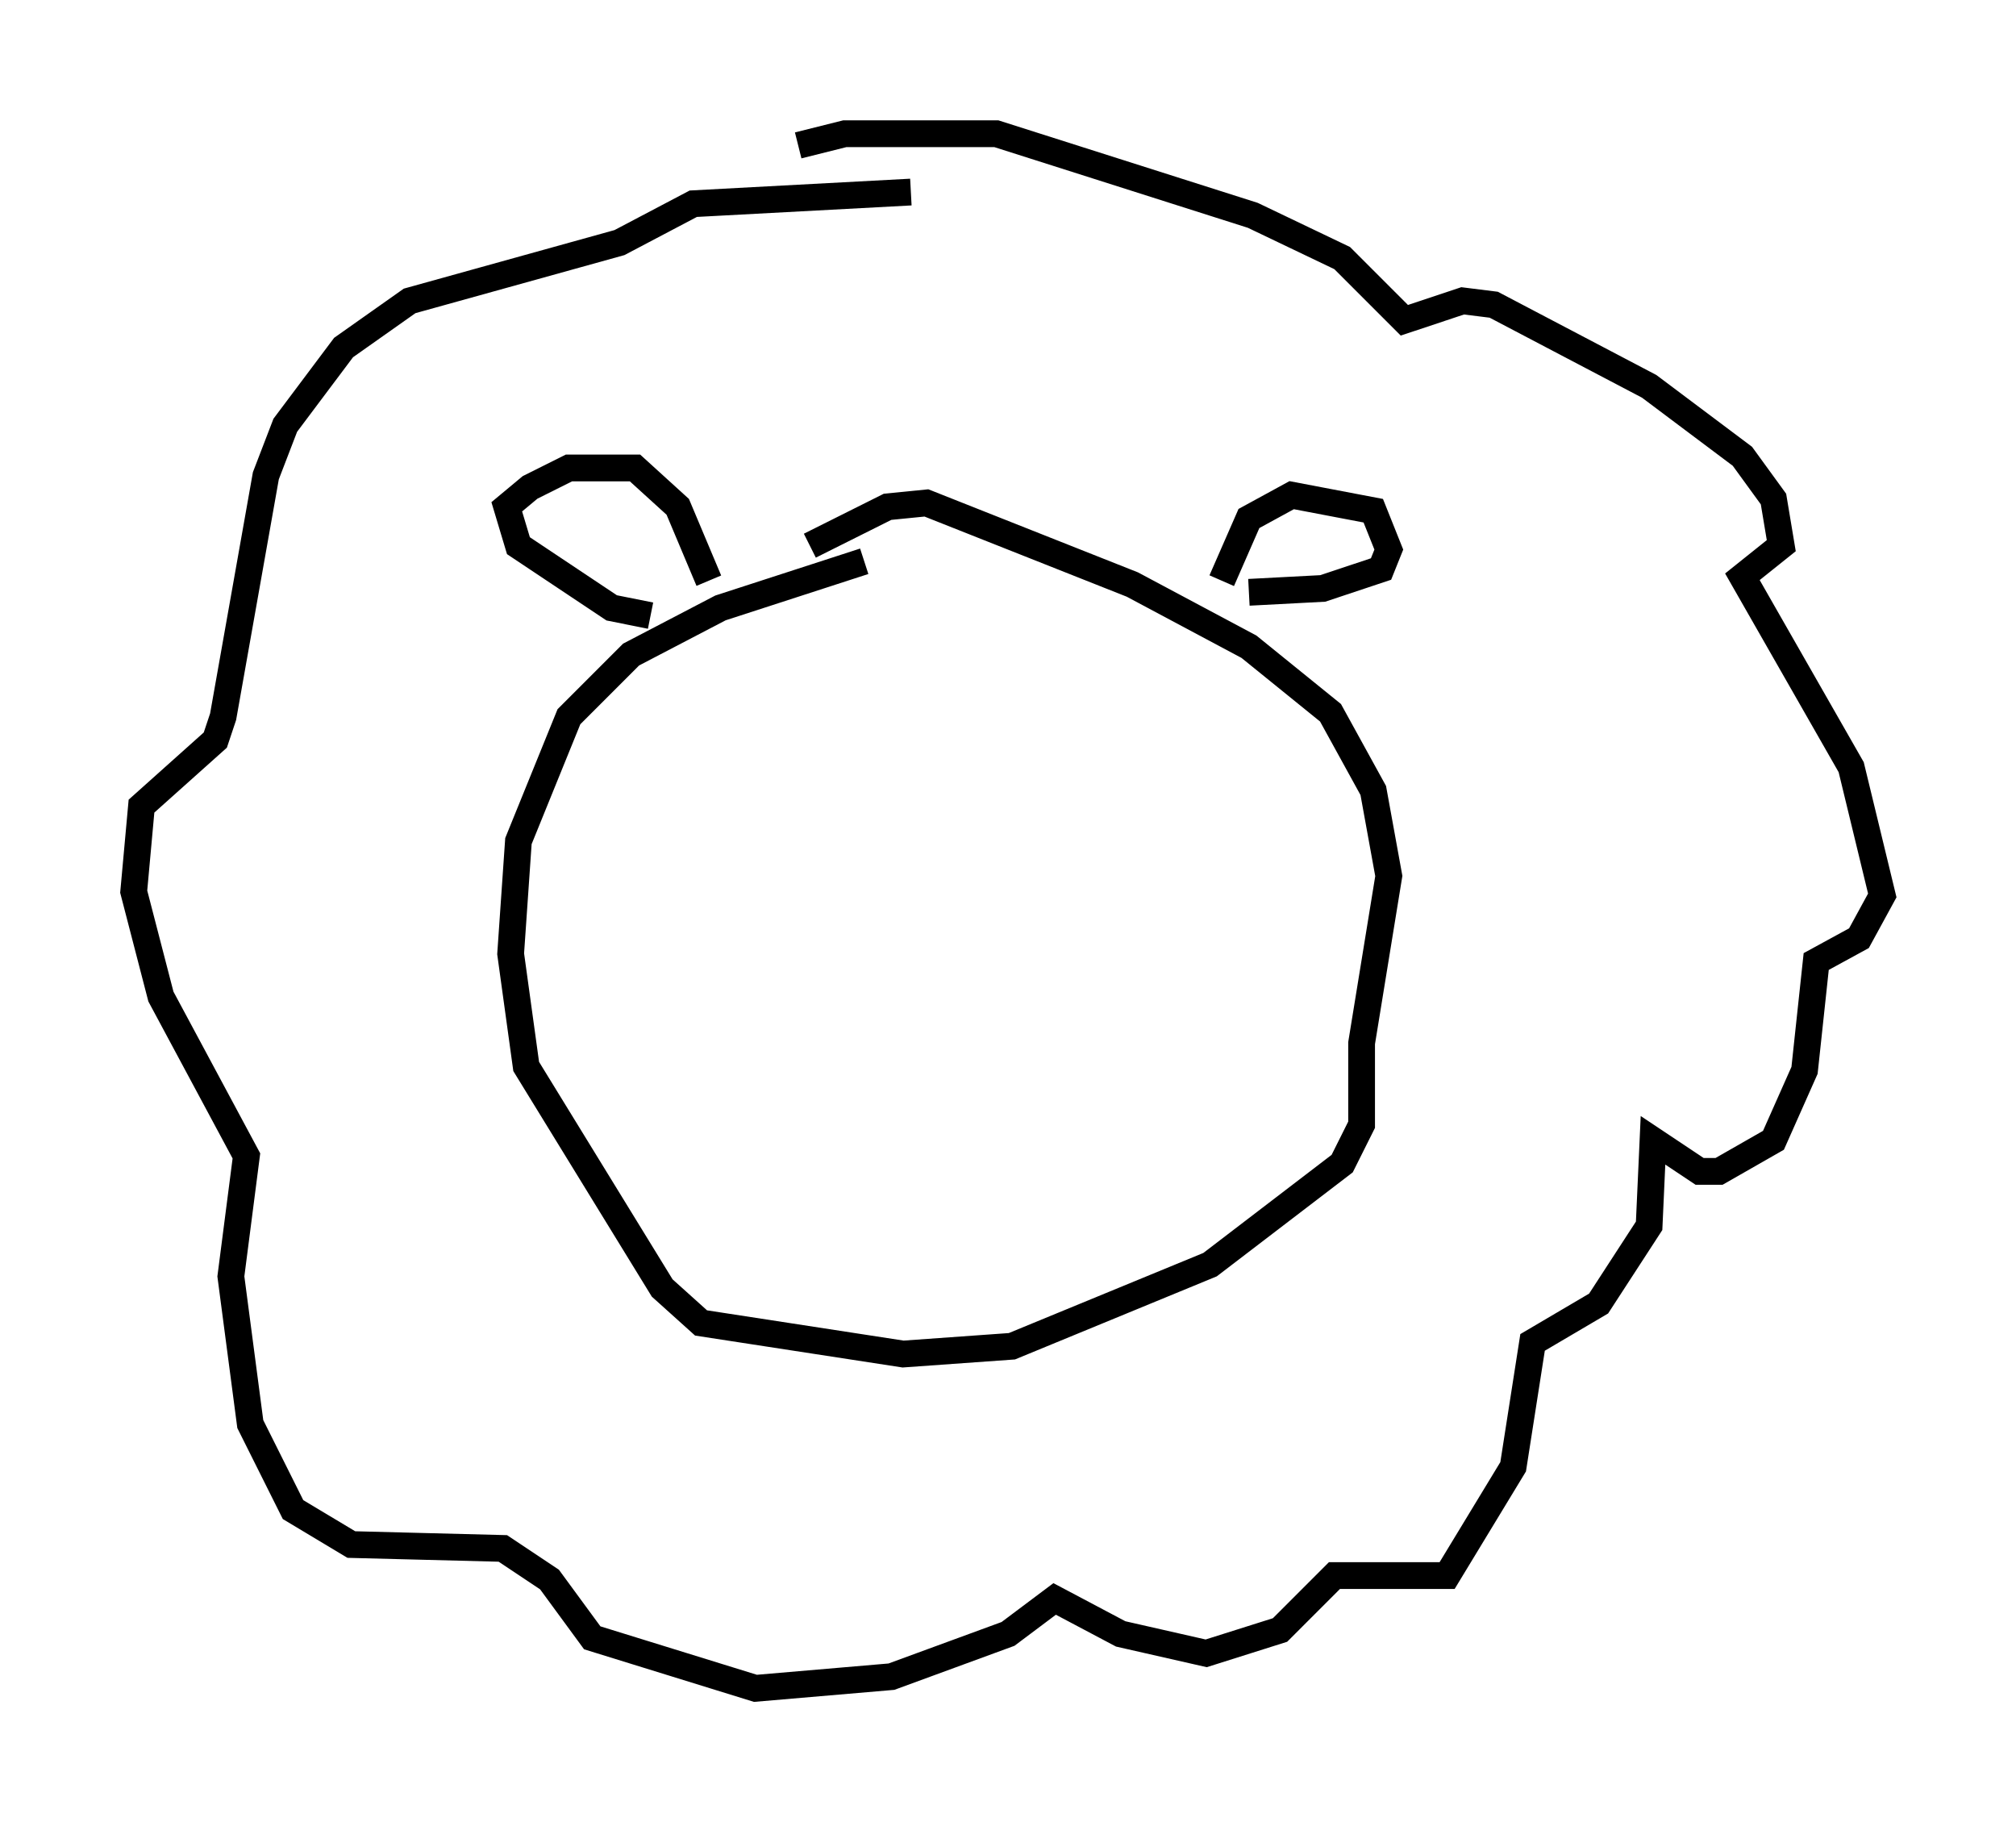 <?xml version="1.0" encoding="utf-8" ?>
<svg baseProfile="full" height="68.1" version="1.1" width="75.363" xmlns="http://www.w3.org/2000/svg" xmlns:ev="http://www.w3.org/2001/xml-events" xmlns:xlink="http://www.w3.org/1999/xlink"><defs /><rect fill="white" height="68.1" width="75.363" x="0" y="0" /><path d="M37.681, 27.369 m0.0, 0.0 m-5.374, -6.391 l-5.374, 1.743 -3.341, 1.743 l-2.324, 2.324 -1.888, 4.648 l-0.291, 4.212 0.581, 4.212 l5.084, 8.279 1.453, 1.307 l7.553, 1.162 4.067, -0.291 l7.408, -3.05 4.939, -3.777 l0.726, -1.453 0.0, -3.05 l1.017, -6.246 -0.581, -3.196 l-1.598, -2.905 -3.05, -2.469 l-4.358, -2.324 -7.698, -3.05 l-1.453, 0.145 -2.905, 1.453 m-5.955, 2.615 l-1.453, -0.291 -3.486, -2.324 l-0.436, -1.453 0.872, -0.726 l1.453, -0.726 2.469, 0.0 l1.598, 1.453 1.162, 2.76 m19.173, 0.0 l1.017, -2.324 1.598, -0.872 l3.05, 0.581 0.581, 1.453 l-0.291, 0.726 -2.179, 0.726 l-2.76, 0.145 m-16.849, -16.704 l1.743, -0.436 5.665, 0.0 l9.587, 3.05 3.341, 1.598 l2.324, 2.324 2.179, -0.726 l1.162, 0.145 5.81, 3.05 l3.486, 2.615 1.162, 1.598 l0.291, 1.743 -1.453, 1.162 l4.067, 7.117 1.162, 4.793 l-0.872, 1.598 -1.598, 0.872 l-0.436, 4.067 -1.162, 2.615 l-2.034, 1.162 -0.726, 0.0 l-1.743, -1.162 -0.145, 3.196 l-1.888, 2.905 -2.469, 1.453 l-0.726, 4.648 -2.469, 4.067 l-4.212, 0.0 -2.034, 2.034 l-2.76, 0.872 -3.196, -0.726 l-2.469, -1.307 -1.743, 1.307 l-4.358, 1.598 -5.084, 0.436 l-6.101, -1.888 -1.598, -2.179 l-1.743, -1.162 -5.665, -0.145 l-2.179, -1.307 -1.598, -3.196 l-0.726, -5.52 0.581, -4.503 l-3.196, -5.955 -1.017, -3.922 l0.291, -3.196 2.76, -2.469 l0.291, -0.872 1.598, -9.006 l0.726, -1.888 2.179, -2.905 l2.469, -1.743 7.844, -2.179 l2.76, -1.453 8.134, -0.436 " fill="none" stroke="black" stroke-width="1" /></svg>